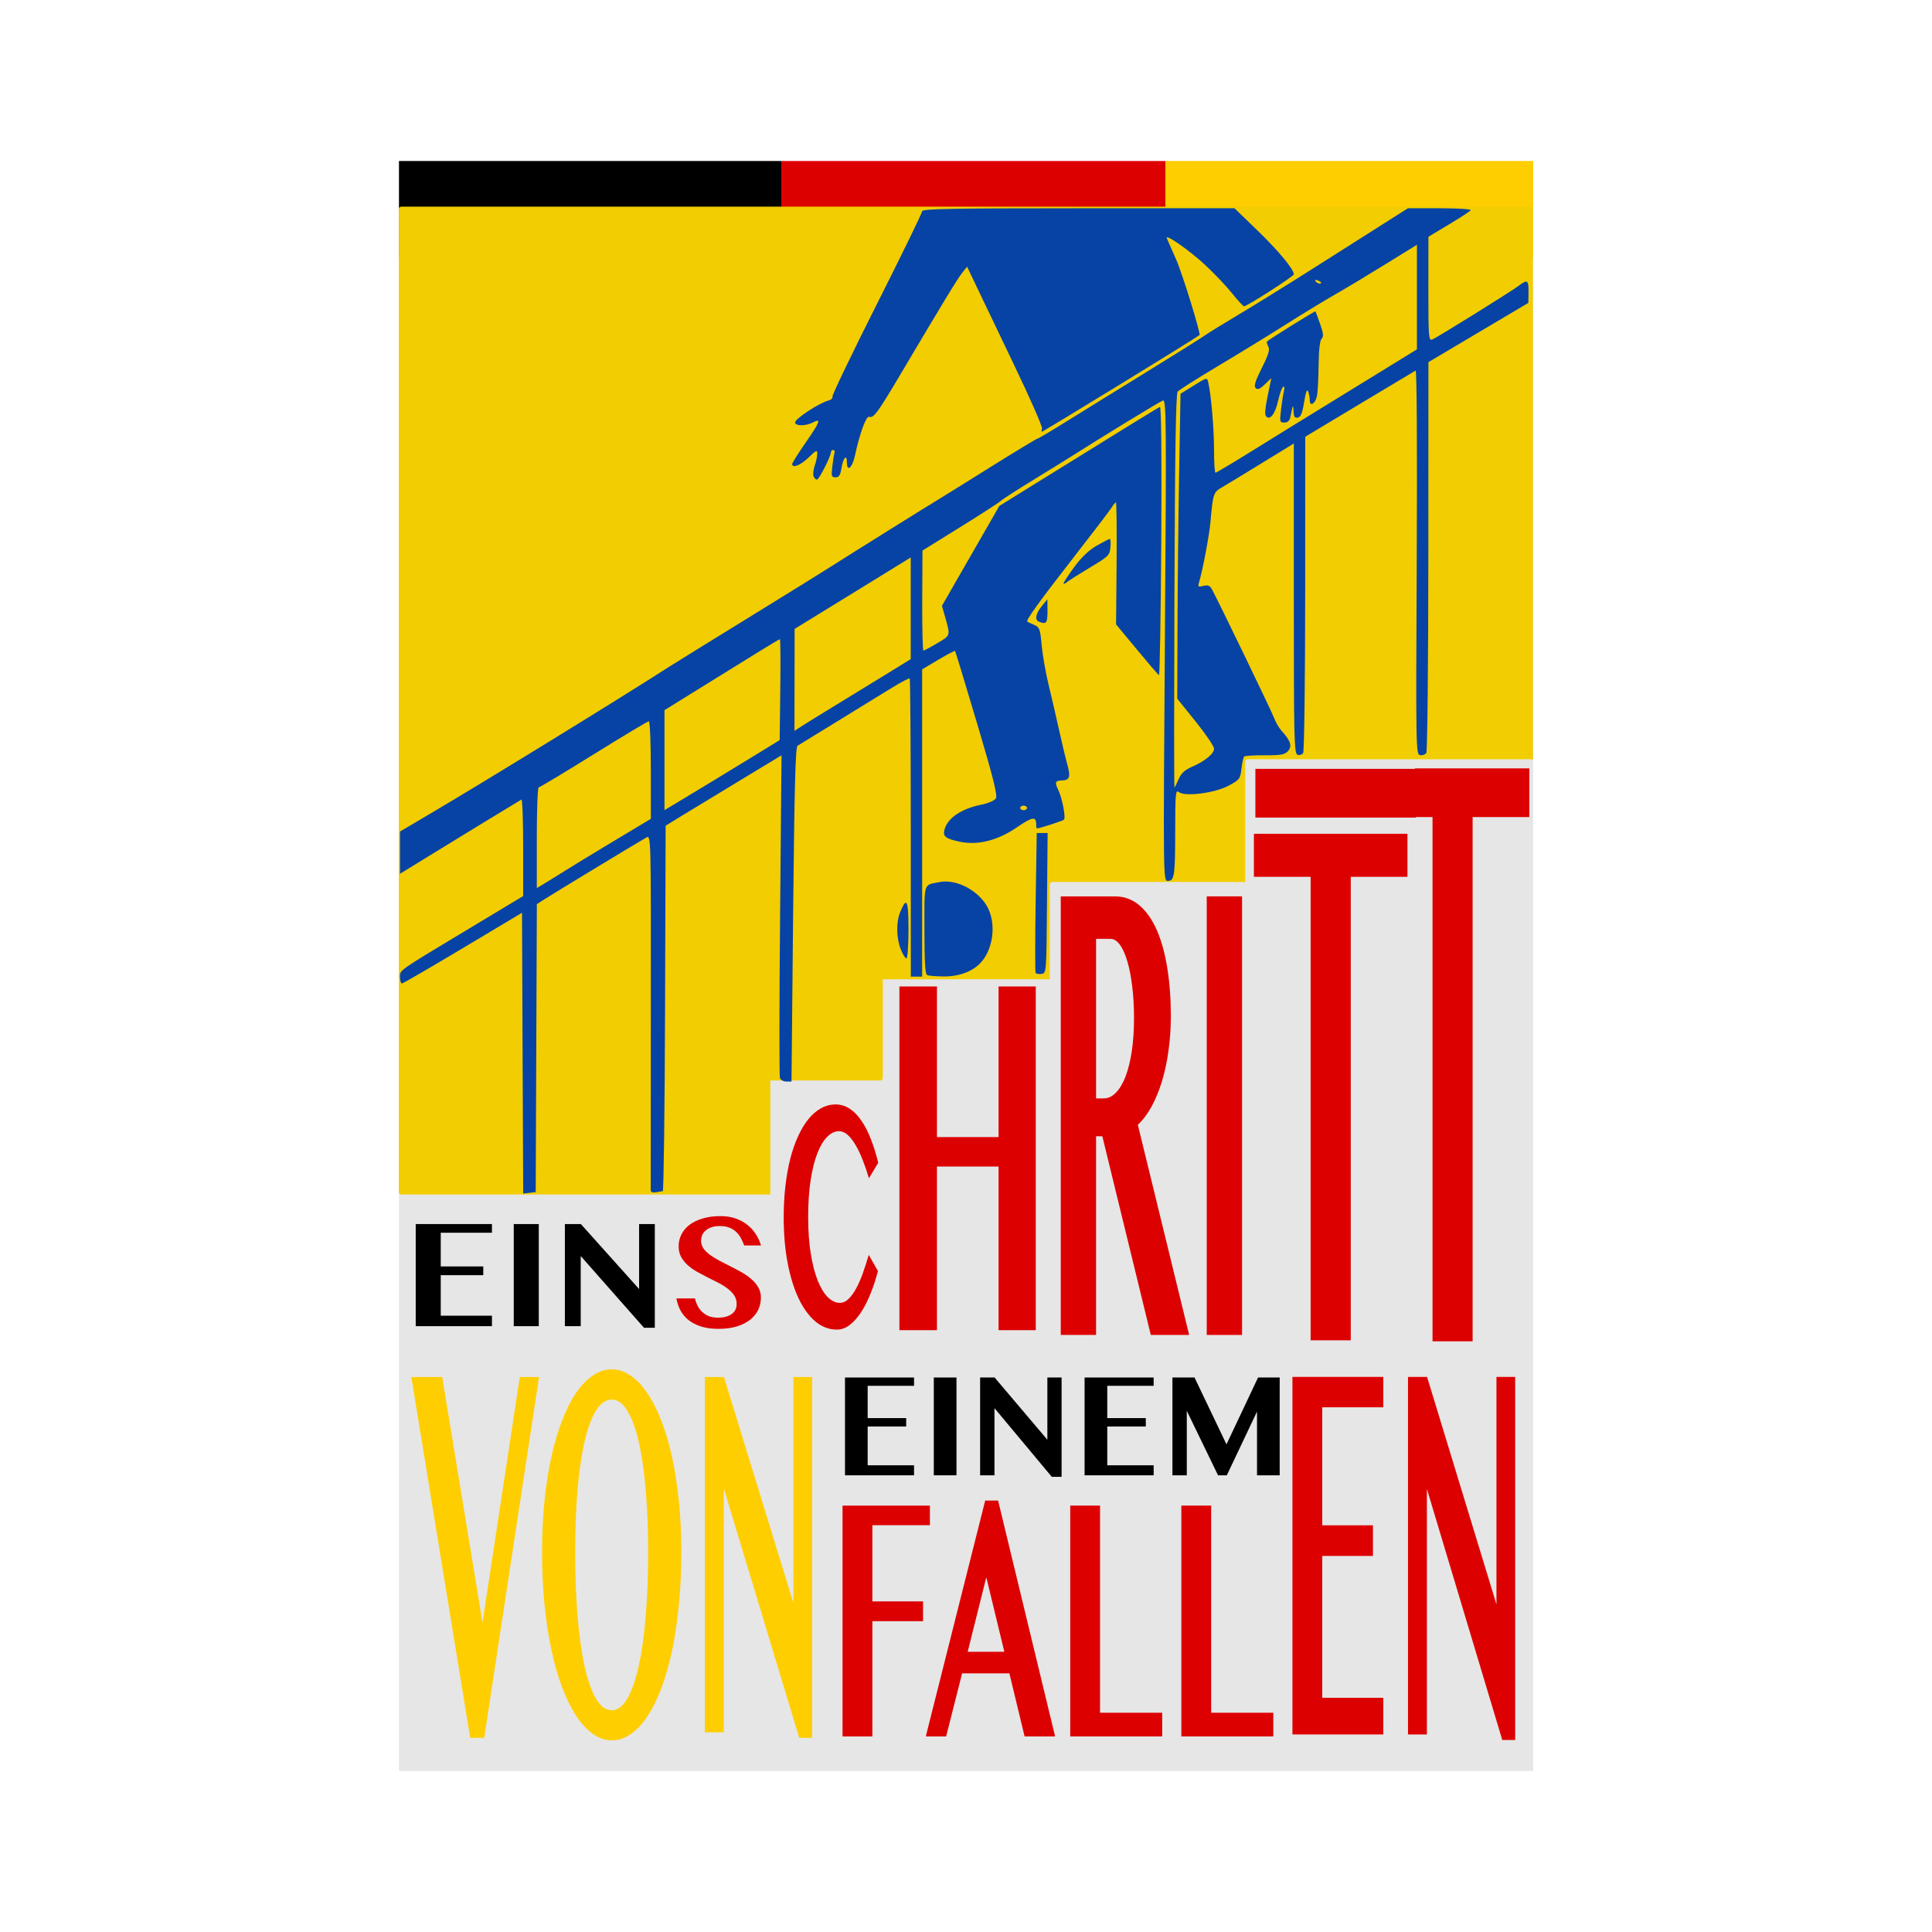 <svg:svg xmlns:dc="http://purl.org/dc/elements/1.1/" xmlns:ns1="http://sodipodi.sourceforge.net/DTD/sodipodi-0.dtd" xmlns:ns2="http://www.inkscape.org/namespaces/inkscape" xmlns:ns3="http://www.w3.org/1999/xlink" xmlns:ns5="http://creativecommons.org/ns#" xmlns:rdf="http://www.w3.org/1999/02/22-rdf-syntax-ns#" xmlns:svg="http://www.w3.org/2000/svg" height="356.703" id="svg10755" version="1.1" viewBox="-73.14 -29.542 356.703 356.703" width="356.703" ns1:docname="One-Step-Away-From-A-Fall.svg" ns2:version="0.48+devel r9772">
  <svg:defs id="defs10749">
    <svg:linearGradient gradientTransform="matrix(0.656,0,0,0.438,-576.61,266.657)" gradientUnits="userSpaceOnUse" id="German" x1="-1.1365288e-06" x2="-1.1365288e-06" y1="0" y2="207.39">
      <svg:stop id="stop4032" offset="0" stop-color="#000" />
      <svg:stop id="stop4034" offset="0.333" stop-color="#000" />
      <svg:stop id="stop4036" offset="0.333" stop-color="#D00" />
      <svg:stop id="stop4038" offset="0.667" stop-color="#D00" />
      <svg:stop id="stop4040" offset="0.667" stop-color="#FFCE00" />
      <svg:stop id="stop4042" offset="1.00" stop-color="#FFCE00" />
    </svg:linearGradient>
    <svg:linearGradient gradientTransform="matrix(0.185,0,0,0.123,38.771,270.819)" gradientUnits="userSpaceOnUse" id="linearGradient4073" x1="-1.1365288e-06" x2="-1.1365288e-06" y1="0" y2="207.39" ns2:collect="always" ns3:href="#German" />
    <svg:linearGradient gradientTransform="matrix(0,-0.024,1.023,0,0.524,17.959)" gradientUnits="userSpaceOnUse" id="linearGradient4077" x1="-1.1365288e-06" x2="-1.1365288e-06" y1="0" y2="207.39" ns2:collect="always" ns3:href="#German" />
  </svg:defs>
  <ns1:namedview bordercolor="#666666" borderopacity="1.0" id="base" pagecolor="#ffffff" showgrid="false" showguides="true" ns2:current-layer="layer1" ns2:cx="85.480924" ns2:cy="526.18109" ns2:document-units="mm" ns2:guide-bbox="true" ns2:pageopacity="0.0" ns2:pageshadow="2" ns2:window-height="805" ns2:window-maximized="1" ns2:window-width="1440" ns2:window-x="0" ns2:window-y="1" ns2:zoom="0.61765808" />
  <svg:g id="layer1" ns2:groupmode="layer" ns2:label="Ebene 1">
    <svg:path d="m 0.523,17.959 209.408,0 0,-17.776 -209.408,0 0,17.776 z" id="path4075" style="fill:url(#linearGradient4077)" ns2:connector-curvature="0" />
    <svg:path d="m 0.523,297.435 209.408,0 0,-274.11 -209.408,0 0,274.11 z" id="path4079" style="fill:#e6e6e6" ns2:connector-curvature="0" />
    <svg:path d="m 0.938,8.615 c -0.247,0 -0.446,0.199 -0.446,0.446 V 190.55 c 0,0.247 0.199,0.446 0.446,0.446 H 69.088 v -21.054 h 20.313 c 0.247,0 0.446,-0.2 0.446,-0.447 v -18.234 h 30.833 v -17.52 c 0,-0.247 0.199,-0.446 0.446,-0.446 h 35.632 v -22.209 c -0.001,-0.247 0.2,-0.446 0.447,-0.446 h 52.413 c 0.105,0 0.198,0.041 0.274,0.102 V 9.061 c 0,-0.247 -0.199,-0.446 -0.446,-0.446 z" id="rect11337" style="opacity:1;fill:#f2cd02;fill-opacity:1;stroke:none;stroke-width:0.295;stroke-linecap:round;stroke-miterlimit:4;stroke-dasharray:0.295, 1.181;stroke-dashoffset:0;stroke-opacity:1" ns2:connector-curvature="0" />
    <svg:path d="M 446.625 31.594 C 362.863 31.594 344.375 31.946 344.375 33.562 C 344.375 34.648 331.037 62.035 314.719 94.406 C 298.401 126.778 285.315 154.016 285.656 154.938 C 285.998 155.859 284.87 156.99 283.156 157.438 C 276.843 159.089 260.783 169.662 261.188 171.906 C 261.632 174.37 268.375 174.24 273.219 171.656 C 278.42 168.882 277.373 171.662 268.344 184.688 C 263.36 191.876 259.281 198.341 259.281 199.031 C 259.281 202.048 264.855 199.835 270.062 194.75 C 274.974 189.954 275.719 189.622 275.719 192.281 C 275.719 193.967 274.967 197.467 274.062 200.062 C 273.158 202.658 272.813 205.81 273.281 207.031 C 273.75 208.253 274.749 209.25 275.5 209.25 C 276.877 209.25 284.656 193.975 284.656 191.281 C 284.656 190.483 285.33 189.844 286.125 189.844 C 286.92 189.844 287.315 190.661 287 191.688 C 286.685 192.714 286.027 196.756 285.562 200.656 C 284.807 207.001 285.026 207.75 287.656 207.75 C 289.934 207.75 290.819 206.402 291.562 201.75 C 292.674 194.798 295.125 192.256 295.125 198.062 C 295.125 204.597 298.693 201.477 300.406 193.438 C 303.423 179.284 307.745 167.407 309.625 168.125 C 312.545 169.239 315.206 165.605 330.344 140.062 C 358.12 93.195 367.539 77.704 370.656 73.781 L 373.812 69.844 L 379.812 82.438 C 383.113 89.371 394.318 112.791 404.719 134.469 C 415.119 156.147 423.299 174.769 422.875 175.875 C 422.451 176.981 422.428 177.875 422.812 177.875 C 423.735 177.875 523.595 116.646 525.969 114.625 C 526.943 113.795 514.82 74.567 510.688 65.188 C 507.791 58.613 505.05 52.366 504.594 51.312 C 503.031 47.705 519.51 59.207 530.094 69.094 C 535.911 74.528 543.689 82.752 547.375 87.375 C 551.061 91.998 554.558 95.781 555.125 95.781 C 557.133 95.781 587.719 76.134 587.719 74.844 C 587.719 71.525 577.696 59.449 563.938 46.156 L 548.875 31.594 L 446.625 31.594 z M 662.438 31.594 L 645.594 42.281 C 636.335 48.151 615.327 61.481 598.906 71.906 C 582.486 82.331 561.317 95.429 551.875 101.031 C 542.433 106.633 532.034 113.065 528.75 115.312 C 525.466 117.56 508.34 128.294 490.688 139.156 C 473.035 150.019 450.099 164.169 439.75 170.625 C 429.401 177.081 420.502 182.375 419.969 182.375 C 419.436 182.375 405.403 190.856 388.781 201.25 C 372.159 211.644 356.759 221.226 354.562 222.531 C 348.677 226.03 297.421 258.037 286.156 265.25 C 280.82 268.667 255.979 284.092 230.938 299.5 C 205.896 314.908 182.722 329.231 179.438 331.344 C 146.834 352.319 59.666 405.921 22.312 427.969 L 2.531 439.656 L 2.531 453.469 L 2.531 467.312 L 24.562 453.781 C 41.755 443.204 73.696 423.709 82.031 418.719 C 82.647 418.35 83.156 432.435 83.156 450 L 83.156 481.906 L 47.688 503.25 C 0.384 531.701 2.543 530.164 2.531 535.031 C 2.526 537.289 3.09 539.156 3.75 539.156 C 4.41 539.156 22.354 528.729 43.656 516 L 82.406 492.844 L 82.781 584.75 L 83.188 676.688 L 87.281 676.188 L 91.375 675.719 L 91.75 581.469 L 92.125 487.219 L 95.906 484.75 C 101.213 481.273 160.188 445.519 163.844 443.562 C 166.848 441.955 166.87 442.099 166.75 557.344 C 166.685 620.815 166.653 673.573 166.688 674.594 C 166.724 675.7 168.093 676.217 170.094 675.844 C 171.941 675.499 173.952 675.155 174.562 675.094 C 175.173 675.033 175.852 621.171 176.062 555.406 L 176.438 435.844 L 186.906 429.406 C 192.653 425.871 209.725 415.512 224.844 406.375 L 252.312 389.75 L 251.375 494.281 C 250.847 551.76 250.8 599.809 251.281 601.062 C 251.762 602.316 253.663 603.344 255.5 603.344 L 258.844 603.344 L 259.906 494 C 260.711 412.547 261.437 384.351 262.75 383.531 C 265.125 382.049 311.045 353.833 324.688 345.469 C 330.687 341.791 335.889 339.077 336.25 339.438 C 336.61 339.798 336.92 383.868 336.938 437.375 L 336.969 534.656 L 340.688 534.656 L 344.375 534.656 L 344.375 434.062 L 344.375 333.469 L 354.938 327.188 C 360.748 323.736 365.7 321.158 365.938 321.438 C 366.174 321.717 372.654 342.994 380.312 368.719 C 390.935 404.398 393.844 416.069 392.656 417.969 C 391.794 419.348 387.528 421.192 383.062 422.094 C 369.835 424.765 360.802 430.97 358.938 438.688 C 357.912 442.933 359.829 444.386 369.125 446.344 C 380.794 448.801 393.817 445.533 406.281 437 C 416.461 430.031 419.031 429.578 419.031 434.75 C 419.031 436.344 419.238 437.625 419.5 437.625 C 421.155 437.625 436.391 432.71 437.219 431.906 C 438.568 430.596 435.998 417.383 433.375 412.125 C 431.136 407.637 431.573 406.285 435.312 406.25 C 440.957 406.195 441.748 404.184 439.406 395.688 C 438.185 391.256 435.715 380.898 433.906 372.688 C 432.098 364.477 429.062 351.345 427.156 343.5 C 425.251 335.655 423.204 324.015 422.625 317.625 C 421.661 306.988 421.247 305.867 417.688 304.344 C 415.549 303.429 413.544 302.477 413.219 302.25 C 412.102 301.469 421.049 289.073 443.688 260 C 456.155 243.99 467.297 229.379 468.438 227.531 C 469.578 225.684 470.832 224.157 471.25 224.156 C 471.667 224.156 471.872 242.131 471.688 264.094 L 471.344 304.031 L 484.938 320.438 C 492.409 329.469 498.924 337.045 499.438 337.25 C 499.951 337.455 500.641 297.914 500.938 249.375 C 501.273 194.409 500.94 161.312 500.062 161.656 C 498.776 162.161 475.072 176.763 416.625 213.031 L 394.906 226.5 L 376.125 259.188 L 357.344 291.875 L 359.281 298.688 C 362.963 311.782 363.134 311.099 354.312 316.344 C 349.825 319.012 345.731 321.188 345.219 321.188 C 344.707 321.188 344.357 306.45 344.438 288.438 L 344.594 255.688 L 369.375 240.312 C 383 231.858 394.967 224.126 395.969 223.125 C 396.97 222.124 406.697 215.849 417.594 209.188 C 428.49 202.526 440.818 194.894 445 192.219 C 462.064 181.306 499.74 158.336 502 157.469 C 504.229 156.613 504.334 169.099 503.312 314.25 C 502.203 471.913 502.201 471.969 505.219 471.969 C 509.554 471.969 510.041 468.639 510.062 438.562 C 510.081 414.812 510.346 412.098 512.375 413.781 C 516.271 417.014 535.859 414.538 544.969 409.656 C 552.234 405.763 552.672 405.158 553.438 398.5 C 553.882 394.635 554.676 391.074 555.188 390.562 C 555.699 390.051 561.783 389.668 568.719 389.719 C 579.281 389.796 581.759 389.341 583.906 386.969 C 586.766 383.809 585.624 380.226 579.781 373.812 C 578.093 371.959 575.916 368.256 574.938 365.594 C 573.338 361.241 538.668 289.483 534.188 281.25 C 532.744 278.598 531.549 278.086 528.531 278.844 C 525.264 279.664 524.8 279.397 525.531 277 C 527.991 268.931 532.343 246.008 533.156 236.844 C 534.78 218.542 535.099 217.556 540.312 214.531 C 542.976 212.986 554.738 205.839 566.438 198.656 L 587.719 185.594 L 587.719 287.031 C 587.719 378.659 587.935 388.547 590.094 389.375 C 591.408 389.879 593.087 389.365 593.812 388.219 C 594.543 387.066 595.146 340.37 595.156 283.656 L 595.188 181.188 L 630.625 159.906 C 650.124 148.194 666.693 138.285 667.438 137.875 C 668.244 137.431 668.549 188.03 668.188 263.094 C 667.598 385.463 667.649 389.097 670.375 389.625 C 671.919 389.924 673.767 389.263 674.469 388.156 C 675.17 387.049 675.753 329.037 675.781 259.25 L 675.844 132.344 L 708.562 112.938 L 741.281 93.531 L 741.375 86.469 C 741.481 78.67 740.602 78.028 735.312 82.094 C 730.35 85.908 681.39 116.35 678.312 117.531 C 675.996 118.42 675.791 115.774 675.812 84.375 L 675.844 50.25 L 689.281 42.188 C 696.686 37.751 703.102 33.57 703.531 32.875 C 703.961 32.18 694.896 31.594 683.375 31.594 L 662.438 31.594 z M 668.312 55.5 L 668.312 89.75 L 668.312 123.969 L 644.812 138.438 C 631.881 146.398 613.567 157.662 604.125 163.438 C 594.683 169.213 575.815 180.864 562.188 189.344 C 548.56 197.823 536.972 204.75 536.438 204.75 C 535.903 204.75 535.469 197.843 535.469 189.406 C 535.469 175.521 533.599 153.962 531.688 145.5 C 530.96 142.278 530.792 142.303 522.25 147.625 L 513.531 153.062 L 512.625 205.406 C 512.126 234.196 511.649 279.109 511.562 305.219 L 511.406 352.688 L 523.438 367.625 C 530.053 375.842 535.469 383.841 535.469 385.375 C 535.469 388.743 529.784 393.413 520.969 397.312 C 516.187 399.428 513.872 401.586 512.25 405.469 C 511.035 408.376 509.819 410.75 509.562 410.75 C 509.304 410.75 509.315 352.925 509.562 282.219 C 509.88 191.567 510.499 153.051 511.656 151.656 C 512.559 150.569 524.506 142.996 538.219 134.812 C 551.932 126.629 571.982 114.347 582.781 107.5 C 593.58 100.653 608.014 91.858 614.844 87.969 C 621.674 84.079 636.492 75.169 647.781 68.188 L 668.312 55.5 z M 602.125 78.531 C 602.397 78.517 602.814 78.59 603.312 78.781 C 604.587 79.27 605.625 79.959 605.625 80.281 C 605.625 81.49 602.783 80.793 601.906 79.375 C 601.579 78.846 601.671 78.554 602.125 78.531 z M 601.875 99.094 C 601.588 98.714 571.633 117.336 570.156 118.812 C 569.811 119.157 570.181 120.629 571 122.094 C 572.145 124.14 571.163 127.411 566.75 136.188 C 562.457 144.726 561.448 148.042 562.719 149.312 C 563.989 150.583 565.506 149.973 568.719 146.906 L 573 142.812 L 572.219 146.531 C 568.804 162.633 568.333 166.583 569.688 167.938 C 572.256 170.506 575.514 166.158 577.438 157.562 C 578.442 153.073 579.917 148.995 580.719 148.5 C 581.6 147.955 581.803 149.016 581.25 151.219 C 580.747 153.223 579.894 158.72 579.344 163.406 C 578.404 171.407 578.531 171.906 581.5 171.906 C 583.572 171.906 584.906 170.763 585.375 168.562 C 585.769 166.715 586.372 163.861 586.719 162.219 C 587.082 160.501 587.431 161.334 587.531 164.188 C 587.666 168.057 588.275 169.041 590.312 168.656 C 592.276 168.285 593.303 165.755 594.469 158.469 C 595.52 151.899 596.374 149.647 597.094 151.5 C 597.677 153.004 598.156 155.607 598.156 157.25 C 598.156 161.707 601.746 159.694 602.844 154.625 C 603.362 152.23 603.84 143.193 603.938 134.531 C 604.05 124.507 604.768 118.138 605.906 117 C 607.296 115.61 607.083 113.435 604.938 107.344 C 603.419 103.032 602.049 99.324 601.875 99.094 z M 467.281 248.062 C 466.805 248.062 462.964 250.027 458.75 252.438 C 453.656 255.352 448.704 260.031 444 266.438 C 440.109 271.737 436.938 276.587 436.938 277.188 C 436.938 277.788 438.004 277.367 439.312 276.281 C 440.621 275.196 447.406 270.897 454.406 266.719 C 466.372 259.576 467.189 258.802 467.656 253.594 C 467.93 250.547 467.758 248.062 467.281 248.062 z M 336.906 260.219 L 336.906 293.5 L 336.906 326.781 L 321.625 336.188 C 313.21 341.37 297.919 350.745 287.656 357 C 277.393 363.255 267.164 369.57 264.906 371.062 L 260.781 373.781 L 260.844 340.406 L 260.875 307 L 298.906 283.625 L 336.906 260.219 z M 426.375 287.594 L 422.719 292.094 C 418.712 296.982 417.95 301.101 420.875 302.281 C 425.656 304.21 426.488 303.206 426.438 295.438 L 426.375 287.594 z M 251.25 313.719 C 251.604 313.719 251.721 328.61 251.5 346.781 L 251.094 379.812 L 237.656 388.062 C 230.267 392.602 216.473 401.007 207.031 406.75 C 197.589 412.493 186.681 419.093 182.781 421.406 L 175.688 425.625 L 175.688 392.906 L 175.688 360.188 L 189.5 351.625 C 235.88 322.816 250.678 313.719 251.25 313.719 z M 165.438 367.469 C 166.161 367.469 166.75 381.843 166.75 399.406 L 166.75 431.344 L 142.469 445.906 C 129.127 453.918 114.855 462.613 110.75 465.219 C 106.645 467.825 100.766 471.459 97.688 473.312 L 92.094 476.688 L 92.094 443.719 C 92.094 425.589 92.645 410.75 93.312 410.75 C 93.98 410.75 110.178 401.03 129.312 389.125 C 148.447 377.22 164.714 367.469 165.438 367.469 z M 410.812 422.719 C 412.044 422.719 413.062 423.366 413.062 424.188 C 413.062 425.009 412.044 425.688 410.812 425.688 C 409.581 425.688 408.562 425.009 408.562 424.188 C 408.562 423.366 409.581 422.719 410.812 422.719 z M 419.406 440.625 L 418.688 485.781 C 418.302 510.617 418.296 531.462 418.656 532.125 C 419.017 532.788 420.761 533.127 422.531 532.875 C 425.737 532.418 425.732 532.261 426.125 486.531 L 426.531 440.625 L 422.969 440.625 L 419.406 440.625 z M 359.062 472.375 C 357.931 472.407 356.824 472.535 355.75 472.75 C 345.024 474.9 345.875 472.182 345.875 504.031 C 345.875 525.742 346.347 533.122 347.75 533.688 C 348.776 534.101 353.503 534.466 358.25 534.531 C 367.644 534.659 375.899 531.899 381.5 526.75 C 390.241 518.714 393.144 502.2 387.844 490.531 C 383.092 480.069 370.001 472.07 359.062 472.375 z M 333.625 486.312 C 332.805 486.359 331.666 488.412 330.062 492.25 C 327.287 498.893 327.419 509.331 330.375 516.719 C 331.696 520.019 333.362 522.719 334.094 522.719 C 334.826 522.719 335.438 514.28 335.438 503.969 C 335.438 491.746 334.991 486.235 333.625 486.312 z " id="path11317" style="fill:#0743a5;stroke-width:0.421" transform="matrix(0.282,0,0,0.282,-1.3919578e-6,0)" />
    <svg:path d="m 59.484,215.8 c -1.202,0 -2.254,-0.141 -3.156,-0.423 -0.902,-0.282 -1.672,-0.672 -2.311,-1.17 -0.629,-0.498 -1.132,-1.09 -1.508,-1.775 -0.366,-0.686 -0.62,-1.437 -0.761,-2.254 l 3.41,0 c 0.122,0.498 0.296,0.968 0.521,1.409 0.225,0.432 0.512,0.808 0.86,1.127 0.348,0.319 0.761,0.573 1.24,0.761 0.479,0.178 1.033,0.268 1.663,0.268 0.423,0 0.836,-0.042 1.24,-0.127 0.413,-0.094 0.78,-0.24 1.099,-0.437 0.329,-0.197 0.592,-0.456 0.789,-0.775 0.197,-0.329 0.296,-0.728 0.296,-1.198 -1.3e-5,-0.601 -0.155,-1.132 -0.465,-1.592 -0.301,-0.46 -0.705,-0.878 -1.212,-1.254 -0.498,-0.385 -1.071,-0.742 -1.719,-1.071 -0.639,-0.329 -1.292,-0.658 -1.959,-0.986 -0.667,-0.338 -1.325,-0.686 -1.973,-1.043 -0.639,-0.366 -1.212,-0.775 -1.719,-1.226 -0.498,-0.451 -0.902,-0.958 -1.212,-1.522 -0.301,-0.564 -0.451,-1.212 -0.451,-1.944 -2e-6,-0.798 0.174,-1.536 0.521,-2.212 0.348,-0.686 0.85,-1.278 1.508,-1.775 0.667,-0.498 1.479,-0.888 2.438,-1.169 0.958,-0.282 2.048,-0.423 3.269,-0.423 1.014,2e-5 1.93,0.141 2.748,0.423 0.817,0.282 1.536,0.667 2.156,1.155 0.629,0.479 1.155,1.047 1.578,1.705 0.432,0.658 0.761,1.367 0.986,2.128 l -3.1,0 c -0.178,-0.479 -0.385,-0.935 -0.62,-1.367 -0.235,-0.432 -0.526,-0.813 -0.874,-1.141 -0.348,-0.329 -0.766,-0.587 -1.254,-0.775 -0.488,-0.197 -1.076,-0.296 -1.761,-0.296 -0.639,2e-5 -1.179,0.085 -1.62,0.254 -0.442,0.169 -0.798,0.385 -1.071,0.648 -0.272,0.254 -0.47,0.54 -0.592,0.86 -0.113,0.319 -0.169,0.634 -0.169,0.944 -6e-6,0.535 0.155,1.024 0.465,1.465 0.319,0.432 0.737,0.836 1.254,1.212 0.526,0.366 1.118,0.723 1.775,1.071 0.658,0.338 1.329,0.681 2.015,1.029 0.695,0.348 1.371,0.709 2.029,1.085 0.667,0.376 1.259,0.794 1.775,1.254 0.526,0.451 0.944,0.953 1.254,1.508 0.319,0.554 0.479,1.179 0.479,1.874 -1.7e-5,0.817 -0.169,1.578 -0.507,2.283 -0.338,0.695 -0.841,1.306 -1.508,1.832 -0.658,0.517 -1.48,0.925 -2.466,1.226 -0.977,0.291 -2.104,0.437 -3.382,0.437" id="path3115" style="font-size:28.857px;font-style:normal;font-variant:normal;font-weight:bold;font-stretch:normal;text-align:start;line-height:125%;letter-spacing:0px;word-spacing:0px;writing-mode:lr-tb;text-anchor:start;fill:#dd0000;fill-opacity:1;stroke:none;font-family:Myanmar MN;-inkscape-font-specification:Myanmar MN Bold" ns2:connector-curvature="0" />
    <svg:path d="m 76.07,195.169 c -6e-6,2.565 0.163,4.833 0.489,6.803 0.326,1.97 0.757,3.625 1.292,4.963 0.543,1.338 1.164,2.351 1.862,3.039 0.706,0.688 1.435,1.032 2.188,1.032 0.582,0 1.121,-0.242 1.618,-0.725 0.504,-0.483 0.974,-1.125 1.408,-1.924 0.442,-0.818 0.853,-1.756 1.234,-2.816 0.38,-1.078 0.745,-2.212 1.094,-3.401 l 1.699,2.983 c -0.365,1.413 -0.807,2.77 -1.327,4.071 -0.512,1.301 -1.09,2.454 -1.734,3.457 -0.644,1.004 -1.346,1.803 -2.107,2.398 -0.76,0.595 -1.563,0.892 -2.409,0.892 -1.428,0 -2.743,-0.493 -3.946,-1.478 -1.195,-1.004 -2.231,-2.416 -3.108,-4.238 -0.869,-1.822 -1.548,-4.006 -2.037,-6.552 -0.489,-2.546 -0.733,-5.381 -0.733,-8.504 -10e-7,-2.007 0.105,-3.913 0.314,-5.716 0.209,-1.822 0.508,-3.504 0.896,-5.046 0.396,-1.543 0.877,-2.927 1.443,-4.154 0.566,-1.245 1.203,-2.305 1.909,-3.178 0.714,-0.874 1.494,-1.543 2.339,-2.007 0.846,-0.465 1.742,-0.697 2.689,-0.697 0.954,5e-5 1.827,0.27 2.619,0.809 0.799,0.52 1.521,1.264 2.165,2.23 0.652,0.948 1.23,2.082 1.734,3.401 0.512,1.32 0.962,2.76 1.35,4.322 l -1.723,2.872 c -0.349,-1.19 -0.729,-2.305 -1.141,-3.346 -0.403,-1.059 -0.838,-1.98 -1.304,-2.76 -0.466,-0.799 -0.954,-1.431 -1.466,-1.896 -0.512,-0.465 -1.048,-0.697 -1.606,-0.697 -0.76,3e-5 -1.486,0.344 -2.176,1.032 -0.691,0.688 -1.3,1.701 -1.827,3.039 -0.52,1.338 -0.935,2.993 -1.245,4.963 -0.303,1.97 -0.454,4.247 -0.454,6.831" id="path3117" style="font-size:28.857px;font-style:normal;font-variant:normal;font-weight:bold;font-stretch:normal;text-align:start;line-height:125%;letter-spacing:0px;word-spacing:0px;writing-mode:lr-tb;text-anchor:start;fill:#dd0000;fill-opacity:1;stroke:none;font-family:Myanmar MN;-inkscape-font-specification:Myanmar MN Bold" ns2:connector-curvature="0" />
    <svg:path d="m 99.847,185.833 0,30.214 -6.93,0 0,-63.458 6.93,0 0,27.807 11.377,0 0,-27.807 6.87,0 0,63.458 -6.87,0 0,-30.214 -11.377,0" id="path3119" style="font-size:28.857px;font-style:normal;font-variant:normal;font-weight:bold;font-stretch:normal;text-align:start;line-height:125%;letter-spacing:0px;word-spacing:0px;writing-mode:lr-tb;text-anchor:start;fill:#dd0000;fill-opacity:1;stroke:none;font-family:Myanmar MN;-inkscape-font-specification:Myanmar MN Bold" ns2:connector-curvature="0" />
    <svg:path d="m 122.705,135.955 9.994,0 c 1.719,6e-5 3.225,0.55 4.521,1.649 1.295,1.099 2.372,2.635 3.232,4.606 0.859,1.971 1.501,4.303 1.924,6.994 0.436,2.692 0.654,5.63 0.654,8.814 -3e-5,2.275 -0.149,4.454 -0.448,6.539 -0.286,2.047 -0.697,3.943 -1.233,5.686 -0.536,1.706 -1.177,3.241 -1.924,4.606 -0.747,1.327 -1.575,2.426 -2.484,3.298 l 9.471,38.781 -7.08,0 -8.948,-36.677 -1.158,0 0,36.677 -6.519,0 0,-80.974 m 6.519,37.303 1.42,0 c 0.797,3e-5 1.532,-0.341 2.204,-1.024 0.685,-0.682 1.276,-1.649 1.775,-2.9 0.498,-1.289 0.89,-2.843 1.177,-4.663 0.286,-1.858 0.43,-3.942 0.43,-6.255 -1e-5,-2.123 -0.112,-4.075 -0.336,-5.857 -0.212,-1.782 -0.511,-3.317 -0.897,-4.606 -0.386,-1.327 -0.847,-2.35 -1.382,-3.071 -0.523,-0.72 -1.102,-1.08 -1.737,-1.08 l -2.653,0 0,29.456" id="path3121" style="font-size:28.857px;font-style:normal;font-variant:normal;font-weight:bold;font-stretch:normal;text-align:start;line-height:125%;letter-spacing:0px;word-spacing:0px;writing-mode:lr-tb;text-anchor:start;fill:#dd0000;fill-opacity:1;stroke:none;font-family:Myanmar MN;-inkscape-font-specification:Myanmar MN Bold" ns2:connector-curvature="0" />
    <svg:path d="m 149.66,135.955 6.519,0 0,80.974 -6.519,0 0,-80.974" id="path3123" style="font-size:28.857px;font-style:normal;font-variant:normal;font-weight:bold;font-stretch:normal;text-align:start;line-height:125%;letter-spacing:0px;word-spacing:0px;writing-mode:lr-tb;text-anchor:start;fill:#dd0000;fill-opacity:1;stroke:none;font-family:Myanmar MN;-inkscape-font-specification:Myanmar MN Bold" ns2:connector-curvature="0" />
    <svg:path d="m 186.717,124.397 0,7.947 -10.469,0 0,85.575 -7.411,0 0,-85.575 -10.469,0 0,-7.947 28.35,0" id="path3125" style="font-size:28.857px;font-style:normal;font-variant:normal;font-weight:bold;font-stretch:normal;text-align:start;line-height:125%;letter-spacing:0px;word-spacing:0px;writing-mode:lr-tb;text-anchor:start;fill:#dd0000;fill-opacity:1;stroke:none;font-family:Myanmar MN;-inkscape-font-specification:Myanmar MN Bold" ns2:connector-curvature="0" />
    <svg:path d="M 667.031 430.188 L 678.531 430.188 L 678.531 773.406 L 704.781 773.406 L 704.781 430.188 L 741.875 430.188 L 741.875 398.312 L 667.031 398.312 L 667.031 430.188 z " id="path4068" style="font-size:28.857px;font-style:normal;font-variant:normal;font-weight:bold;font-stretch:normal;text-align:start;line-height:125%;letter-spacing:0px;word-spacing:0px;writing-mode:lr-tb;text-anchor:start;fill:#dd0000;fill-opacity:1;stroke:none;font-family:Myanmar MN;-inkscape-font-specification:Myanmar MN Bold" transform="matrix(0.282,0,0,0.282,-1.3919578e-6,0)" />
    <svg:path d="m 188.251,121.408 0,-8.996 -29.612,0 0,8.996 29.612,0 z" id="path3127" style="font-size:28.857px;font-style:normal;font-variant:normal;font-weight:bold;font-stretch:normal;text-align:start;line-height:125%;letter-spacing:0px;word-spacing:0px;writing-mode:lr-tb;text-anchor:start;fill:#dd0000;fill-opacity:1;stroke:none;font-family:Myanmar MN;-inkscape-font-specification:Myanmar MN Bold" ns2:connector-curvature="0" />
    <svg:g id="g4057" style="fill:#dd0000;fill-opacity:1">
      <svg:path d="m 98.546,248.435 0,3.621 -10.62,0 0,14.065 9.357,0 0,3.651 -9.357,0 0,21.277 -5.507,0 0,-42.615 16.127,0" id="path3177" style="font-size:44.504px;font-style:normal;font-variant:normal;font-weight:bold;font-stretch:normal;text-align:start;line-height:125%;letter-spacing:0px;word-spacing:0px;writing-mode:lr-tb;text-anchor:start;fill:#dd0000;fill-opacity:1;stroke:none;font-family:Myanmar MN;-inkscape-font-specification:Myanmar MN Bold" ns2:connector-curvature="0" />
      <svg:path d="m 111.138,247.508 10.525,43.542 -5.633,0 -2.809,-11.641 -8.726,0 -2.951,11.641 -3.756,0 10.967,-43.542 2.383,0 m -5.617,27.921 6.769,0 -3.329,-13.766 -3.44,13.766" id="path3179" style="font-size:44.504px;font-style:normal;font-variant:normal;font-weight:bold;font-stretch:normal;text-align:start;line-height:125%;letter-spacing:0px;word-spacing:0px;writing-mode:lr-tb;text-anchor:start;fill:#dd0000;fill-opacity:1;stroke:none;font-family:Myanmar MN;-inkscape-font-specification:Myanmar MN Bold" ns2:connector-curvature="0" />
      <svg:path d="m 124.456,248.435 5.507,0 0,38.245 11.472,0 0,4.369 -16.979,0 0,-42.615" id="path3181" style="font-size:44.504px;font-style:normal;font-variant:normal;font-weight:bold;font-stretch:normal;text-align:start;line-height:125%;letter-spacing:0px;word-spacing:0px;writing-mode:lr-tb;text-anchor:start;fill:#dd0000;fill-opacity:1;stroke:none;font-family:Myanmar MN;-inkscape-font-specification:Myanmar MN Bold" ns2:connector-curvature="0" />
      <svg:path d="m 144.969,248.435 5.507,0 0,38.245 11.472,0 0,4.369 -16.979,0 0,-42.615" id="path3183" style="font-size:44.504px;font-style:normal;font-variant:normal;font-weight:bold;font-stretch:normal;text-align:start;line-height:125%;letter-spacing:0px;word-spacing:0px;writing-mode:lr-tb;text-anchor:start;fill:#dd0000;fill-opacity:1;stroke:none;font-family:Myanmar MN;-inkscape-font-specification:Myanmar MN Bold" ns2:connector-curvature="0" />
      <svg:path d="m 182.256,224.675 0,5.609 -11.267,0 0,21.788 9.357,0 0,5.656 -9.357,0 0,26.192 11.267,0 0,6.768 -16.774,0 0,-66.013 16.774,0" id="path3185" style="font-size:44.504px;font-style:normal;font-variant:normal;font-weight:bold;font-stretch:normal;text-align:start;line-height:125%;letter-spacing:0px;word-spacing:0px;writing-mode:lr-tb;text-anchor:start;fill:#dd0000;fill-opacity:1;stroke:none;font-family:Myanmar MN;-inkscape-font-specification:Myanmar MN Bold" ns2:connector-curvature="0" />
      <svg:path d="m 186.817,224.675 3.519,0 12.813,42 0,-42 3.456,0 0,67.033 -2.383,0 -13.917,-46.357 0,45.338 -3.487,0 0,-66.013" id="path3187" style="font-size:44.504px;font-style:normal;font-variant:normal;font-weight:bold;font-stretch:normal;text-align:start;line-height:125%;letter-spacing:0px;word-spacing:0px;writing-mode:lr-tb;text-anchor:start;fill:#dd0000;fill-opacity:1;stroke:none;font-family:Myanmar MN;-inkscape-font-specification:Myanmar MN Bold" ns2:connector-curvature="0" />
    </svg:g>
    <svg:path d="m 17.688,196.455 0,1.602 -9.453,0 0,6.223 7.851,0 0,1.615 -7.851,0 0,7.481 9.453,0 0,1.933 -14.074,0 0,-18.854 14.074,0" id="path3141" style="font-size:17.572px;font-style:normal;font-variant:normal;font-weight:bold;font-stretch:normal;text-align:start;line-height:125%;letter-spacing:0px;word-spacing:0px;writing-mode:lr-tb;text-anchor:start;fill:#000000;fill-opacity:1;stroke:none;font-family:Myanmar MN;-inkscape-font-specification:Myanmar MN Bold" ns2:connector-curvature="0" />
    <svg:path d="m 21.713,196.455 4.621,0 0,18.854 -4.621,0 0,-18.854" id="path3143" style="font-size:17.572px;font-style:normal;font-variant:normal;font-weight:bold;font-stretch:normal;text-align:start;line-height:125%;letter-spacing:0px;word-spacing:0px;writing-mode:lr-tb;text-anchor:start;fill:#000000;fill-opacity:1;stroke:none;font-family:Myanmar MN;-inkscape-font-specification:Myanmar MN Bold" ns2:connector-curvature="0" />
    <svg:path d="m 31.153,196.455 2.952,0 10.751,11.995 0,-11.995 2.9,0 0,19.145 -1.999,0 -11.678,-13.24 0,12.949 -2.926,0 0,-18.854" id="path3145" style="font-size:17.572px;font-style:normal;font-variant:normal;font-weight:bold;font-stretch:normal;text-align:start;line-height:125%;letter-spacing:0px;word-spacing:0px;writing-mode:lr-tb;text-anchor:start;fill:#000000;fill-opacity:1;stroke:none;font-family:Myanmar MN;-inkscape-font-specification:Myanmar MN Bold" ns2:connector-curvature="0" />
    <svg:g id="text3150" style="font-size:17.572px;font-style:normal;font-variant:normal;font-weight:bold;font-stretch:normal;text-align:start;line-height:125%;letter-spacing:0px;word-spacing:0px;writing-mode:lr-tb;text-anchor:start;fill:#ffce00;fill-opacity:1;stroke:none;font-family:Myanmar MN;-inkscape-font-specification:Myanmar MN Bold" transform="matrix(1.841,0,0,5.369,247.512,-612.503)">
      <svg:path d="m -129.824,155.932 4.041,8.443 3.741,-8.443 1.931,0 -5.5,12.407 -1.407,0 -5.903,-12.407 3.097,0" id="path3155" style="fill:#ffce00;fill-opacity:1" ns2:connector-curvature="0" />
      <svg:path d="m -112.827,168.425 c -0.658,0 -1.287,-0.074 -1.888,-0.223 -0.601,-0.143 -1.158,-0.349 -1.673,-0.618 -0.515,-0.269 -0.984,-0.595 -1.407,-0.978 -0.423,-0.383 -0.784,-0.815 -1.081,-1.296 -0.297,-0.48 -0.529,-1.001 -0.695,-1.562 -0.16,-0.566 -0.24,-1.164 -0.24,-1.793 -1e-5,-0.618 0.08,-1.201 0.24,-1.75 0.166,-0.555 0.398,-1.064 0.695,-1.527 0.297,-0.463 0.658,-0.881 1.081,-1.253 0.423,-0.378 0.892,-0.695 1.407,-0.952 0.515,-0.257 1.073,-0.455 1.673,-0.592 0.601,-0.143 1.23,-0.214 1.888,-0.214 0.658,1e-5 1.287,0.071 1.888,0.214 0.601,0.137 1.158,0.338 1.673,0.601 0.515,0.257 0.984,0.572 1.407,0.944 0.423,0.372 0.784,0.789 1.081,1.253 0.297,0.463 0.526,0.97 0.686,1.519 0.166,0.549 0.249,1.13 0.249,1.742 -1e-5,0.646 -0.083,1.256 -0.249,1.828 -0.16,0.572 -0.389,1.098 -0.686,1.579 -0.297,0.48 -0.658,0.912 -1.081,1.296 -0.423,0.378 -0.892,0.701 -1.407,0.97 -0.515,0.263 -1.073,0.463 -1.673,0.601 -0.601,0.143 -1.23,0.214 -1.888,0.214 m 0,-1.038 c 0.595,0 1.118,-0.134 1.57,-0.403 0.458,-0.275 0.841,-0.652 1.15,-1.133 0.309,-0.486 0.541,-1.061 0.695,-1.725 0.16,-0.664 0.24,-1.387 0.24,-2.171 -1e-5,-0.772 -0.08,-1.479 -0.24,-2.119 -0.154,-0.646 -0.386,-1.201 -0.695,-1.665 -0.309,-0.463 -0.692,-0.824 -1.15,-1.081 -0.452,-0.257 -0.975,-0.386 -1.57,-0.386 -0.601,1e-5 -1.13,0.129 -1.587,0.386 -0.458,0.257 -0.841,0.618 -1.15,1.081 -0.303,0.463 -0.535,1.018 -0.695,1.665 -0.154,0.641 -0.232,1.347 -0.232,2.119 0,0.784 0.077,1.507 0.232,2.171 0.16,0.664 0.392,1.238 0.695,1.725 0.309,0.48 0.692,0.858 1.15,1.133 0.458,0.269 0.987,0.403 1.587,0.403" id="path3157" style="fill:#ffce00;fill-opacity:1" ns2:connector-curvature="0" />
      <svg:path d="m -103.483,155.932 1.913,0 6.967,7.774 0,-7.774 1.879,0 0,12.407 -1.296,0 -7.568,-8.58 0,8.391 -1.896,0 0,-12.218" id="path3159" style="fill:#ffce00;fill-opacity:1" ns2:connector-curvature="0" />
    </svg:g>
    <svg:g id="text3161" style="font-size:17.572px;font-style:normal;font-variant:normal;font-weight:bold;font-stretch:normal;text-align:start;line-height:125%;letter-spacing:0px;word-spacing:0px;writing-mode:lr-tb;text-anchor:start;fill:#000000;fill-opacity:1;stroke:none;font-family:Myanmar MN;-inkscape-font-specification:Myanmar MN Bold" transform="matrix(1.398,0,0,1.478,250.626,-25.942)">
      <svg:path d="m -110.877,169.64 0,1.038 -6.126,0 0,4.033 5.088,0 0,1.047 -5.088,0 0,4.848 6.126,0 0,1.253 -9.121,0 0,-12.218 9.121,0" id="path3166" ns2:connector-curvature="0" />
      <svg:path d="m -108.268,169.64 2.994,0 0,12.218 -2.994,0 0,-12.218" id="path3168" ns2:connector-curvature="0" />
      <svg:path d="m -102.15,169.64 1.913,0 6.967,7.774 0,-7.774 1.879,0 0,12.407 -1.296,0 -7.568,-8.58 0,8.391 -1.896,0 0,-12.218" id="path3170" ns2:connector-curvature="0" />
      <svg:path d="m -79.233,169.64 0,1.038 -6.126,0 0,4.033 5.088,0 0,1.047 -5.088,0 0,4.848 6.126,0 0,1.253 -9.121,0 0,-12.218 9.121,0" id="path3172" ns2:connector-curvature="0" />
      <svg:path d="m -76.753,169.64 2.917,0 4.221,8.349 4.17,-8.349 2.857,0 0,12.218 -2.994,0 0,-7.962 -3.99,7.962 -1.158,0 -4.127,-8.057 0,8.057 -1.896,0 0,-12.218" id="path3174" ns2:connector-curvature="0" />
    </svg:g>
  </svg:g>
</svg:svg>